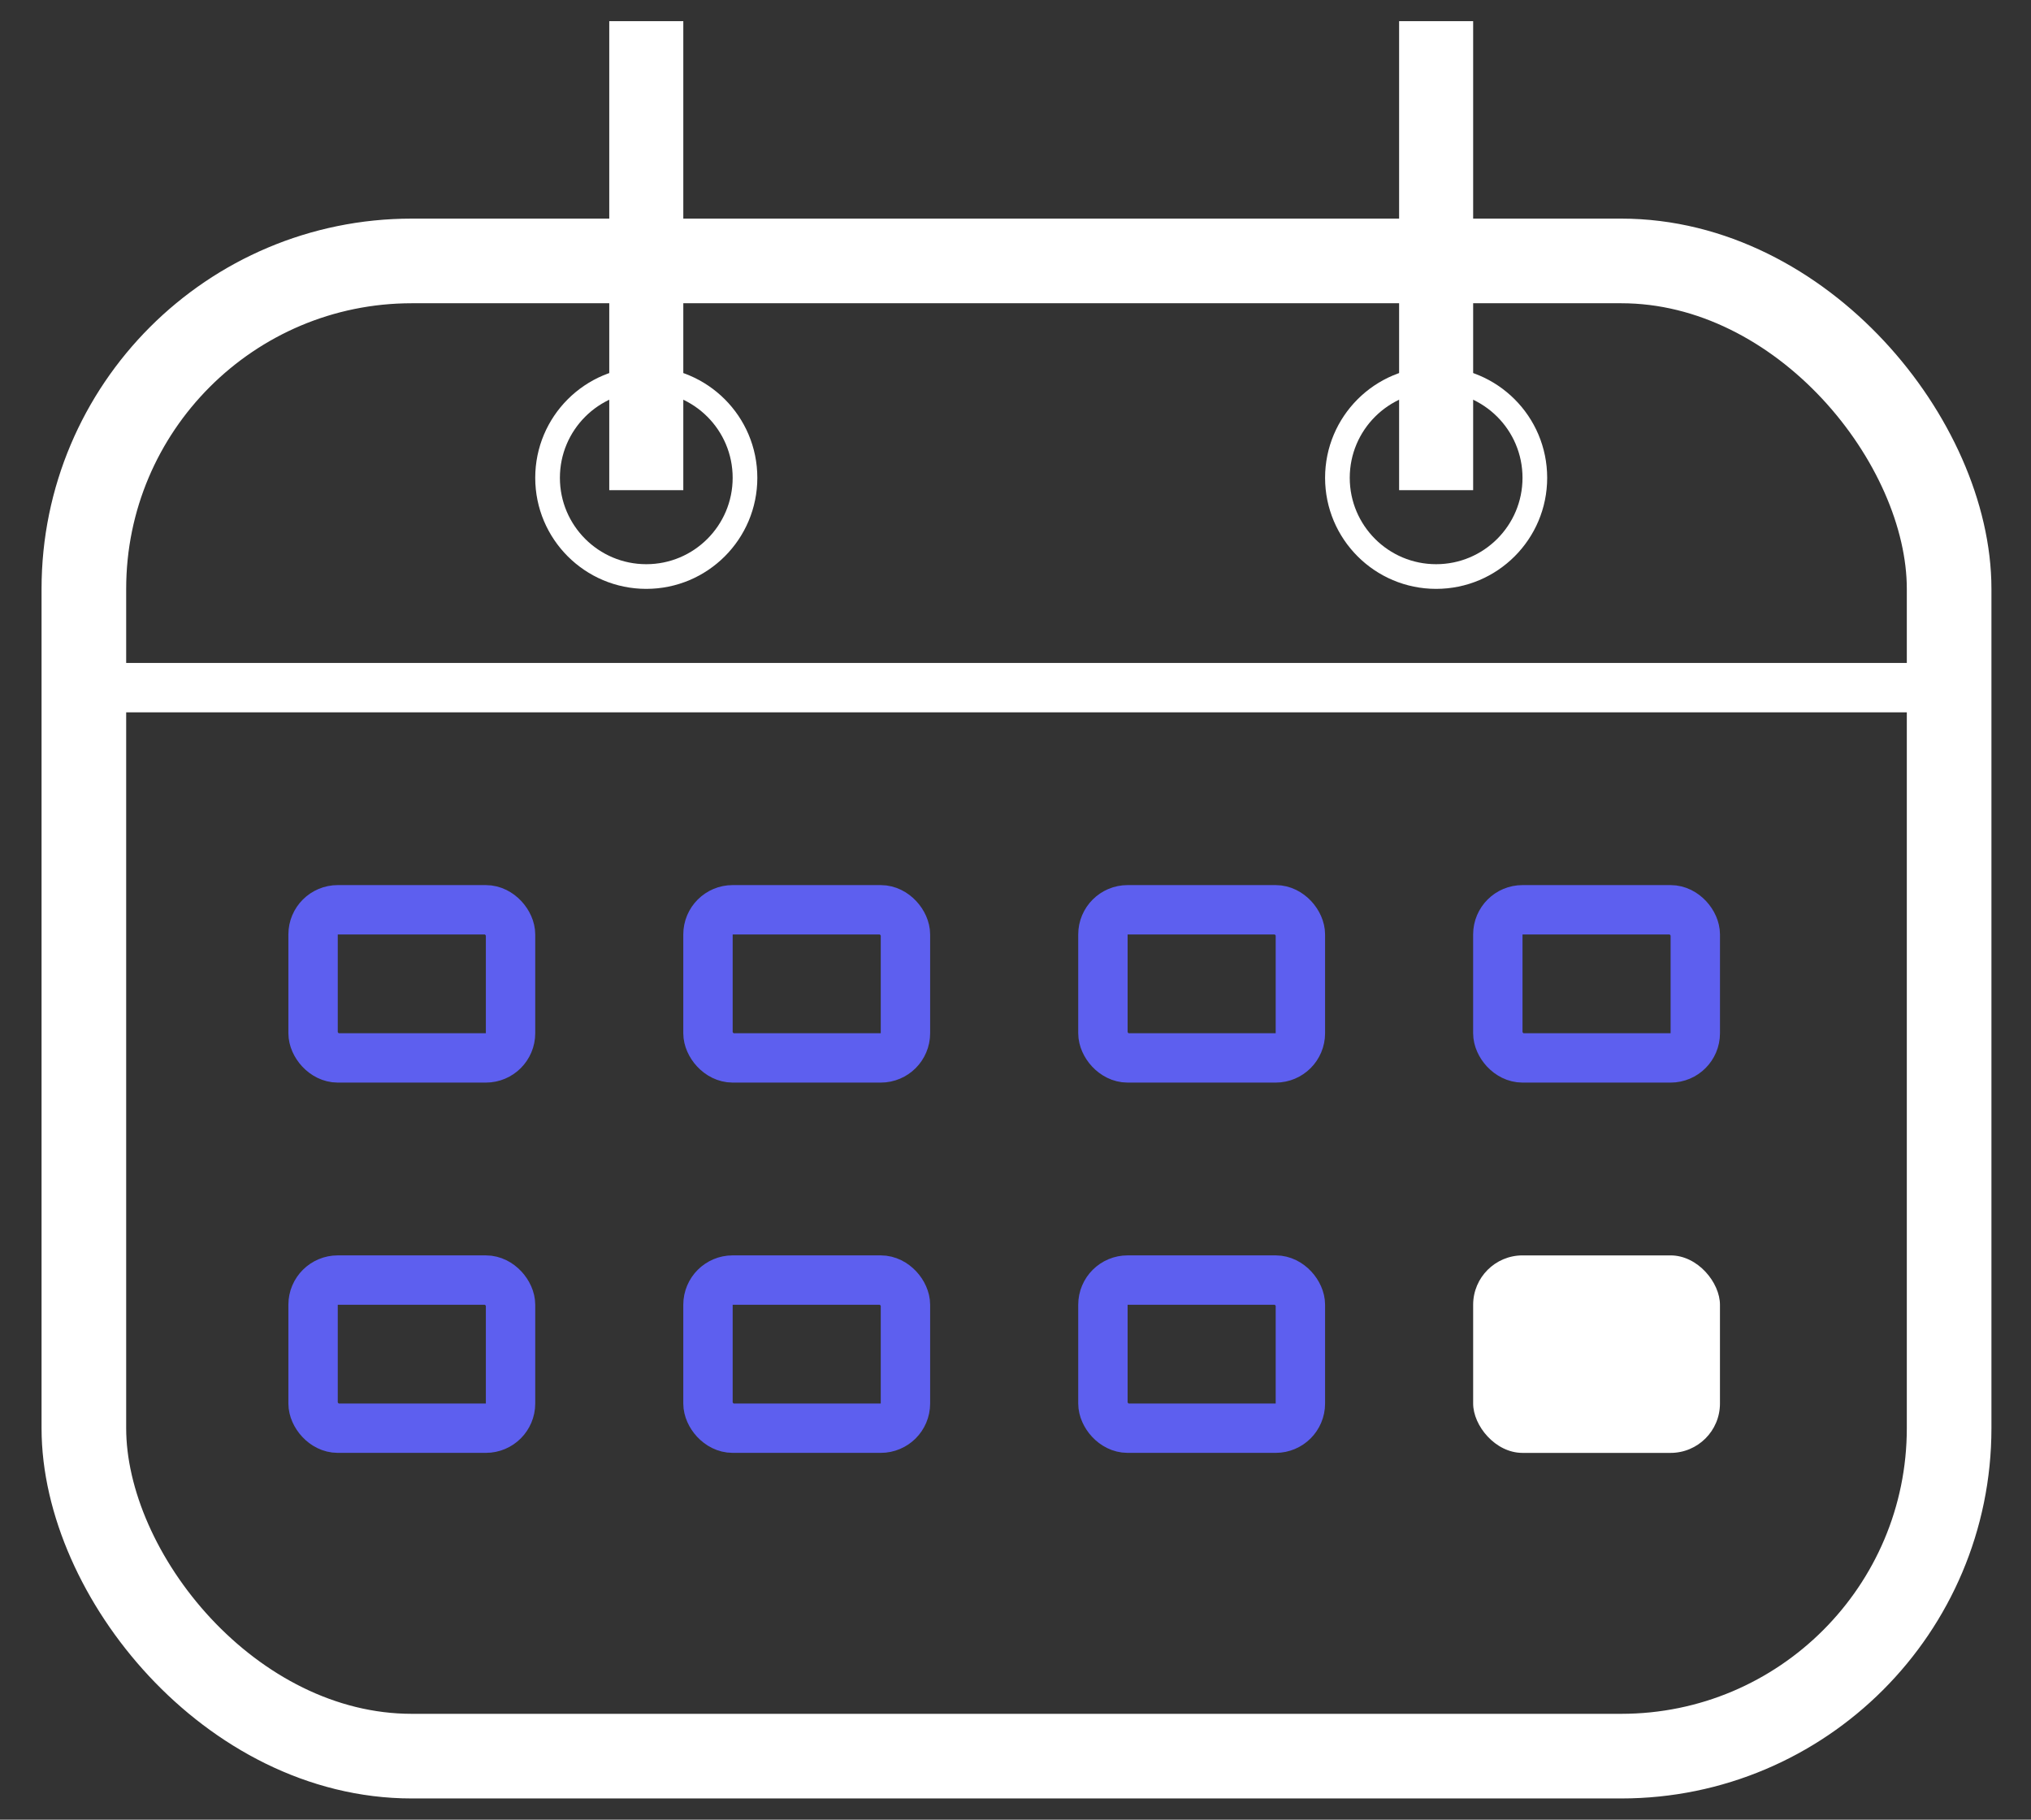 <svg width="48" height="43" viewBox="0 0 48 43" fill="none" xmlns="http://www.w3.org/2000/svg">
<rect x="0" y="0" width="48" height="43" fill="#333333" stroke="none"/>
<rect x="1.982" y="6.166" width="44.083" height="35.333" rx="7.75" stroke="white" stroke-width="2"/>
<circle cx="15.274" cy="11.291" r="2.333" stroke="white" stroke-width="0.583"/>
<circle cx="33.941" cy="11.291" r="2.333" stroke="white" stroke-width="0.583"/>
<rect x="14.399" y="0.5" width="1.75" height="11.083" fill="white"/>
<rect x="33.066" y="0.5" width="1.75" height="11.083" fill="white"/>
<rect x="2.732" y="15.666" width="42.583" height="1.167" fill="white"/>
<rect x="7.399" y="21.499" width="4.667" height="3.5" rx="0.583" stroke="#5D5FEF" stroke-width="1.167"/>
<rect x="7.399" y="30.249" width="4.667" height="3.5" rx="0.583" stroke="#5D5FEF" stroke-width="1.167"/>
<rect x="16.732" y="21.499" width="4.667" height="3.5" rx="0.583" stroke="#5D5FEF" stroke-width="1.167"/>
<rect x="16.732" y="30.249" width="4.667" height="3.5" rx="0.583" stroke="#5D5FEF" stroke-width="1.167"/>
<rect x="26.066" y="21.499" width="4.667" height="3.5" rx="0.583" stroke="#5D5FEF" stroke-width="1.167"/>
<rect x="26.066" y="30.249" width="4.667" height="3.5" rx="0.583" stroke="#5D5FEF" stroke-width="1.167"/>
<rect x="35.399" y="21.499" width="4.667" height="3.5" rx="0.583" stroke="#5D5FEF" stroke-width="1.167"/>
<rect x="34.816" y="29.666" width="5.833" height="4.667" rx="1.167" fill="white"/>
</svg>
